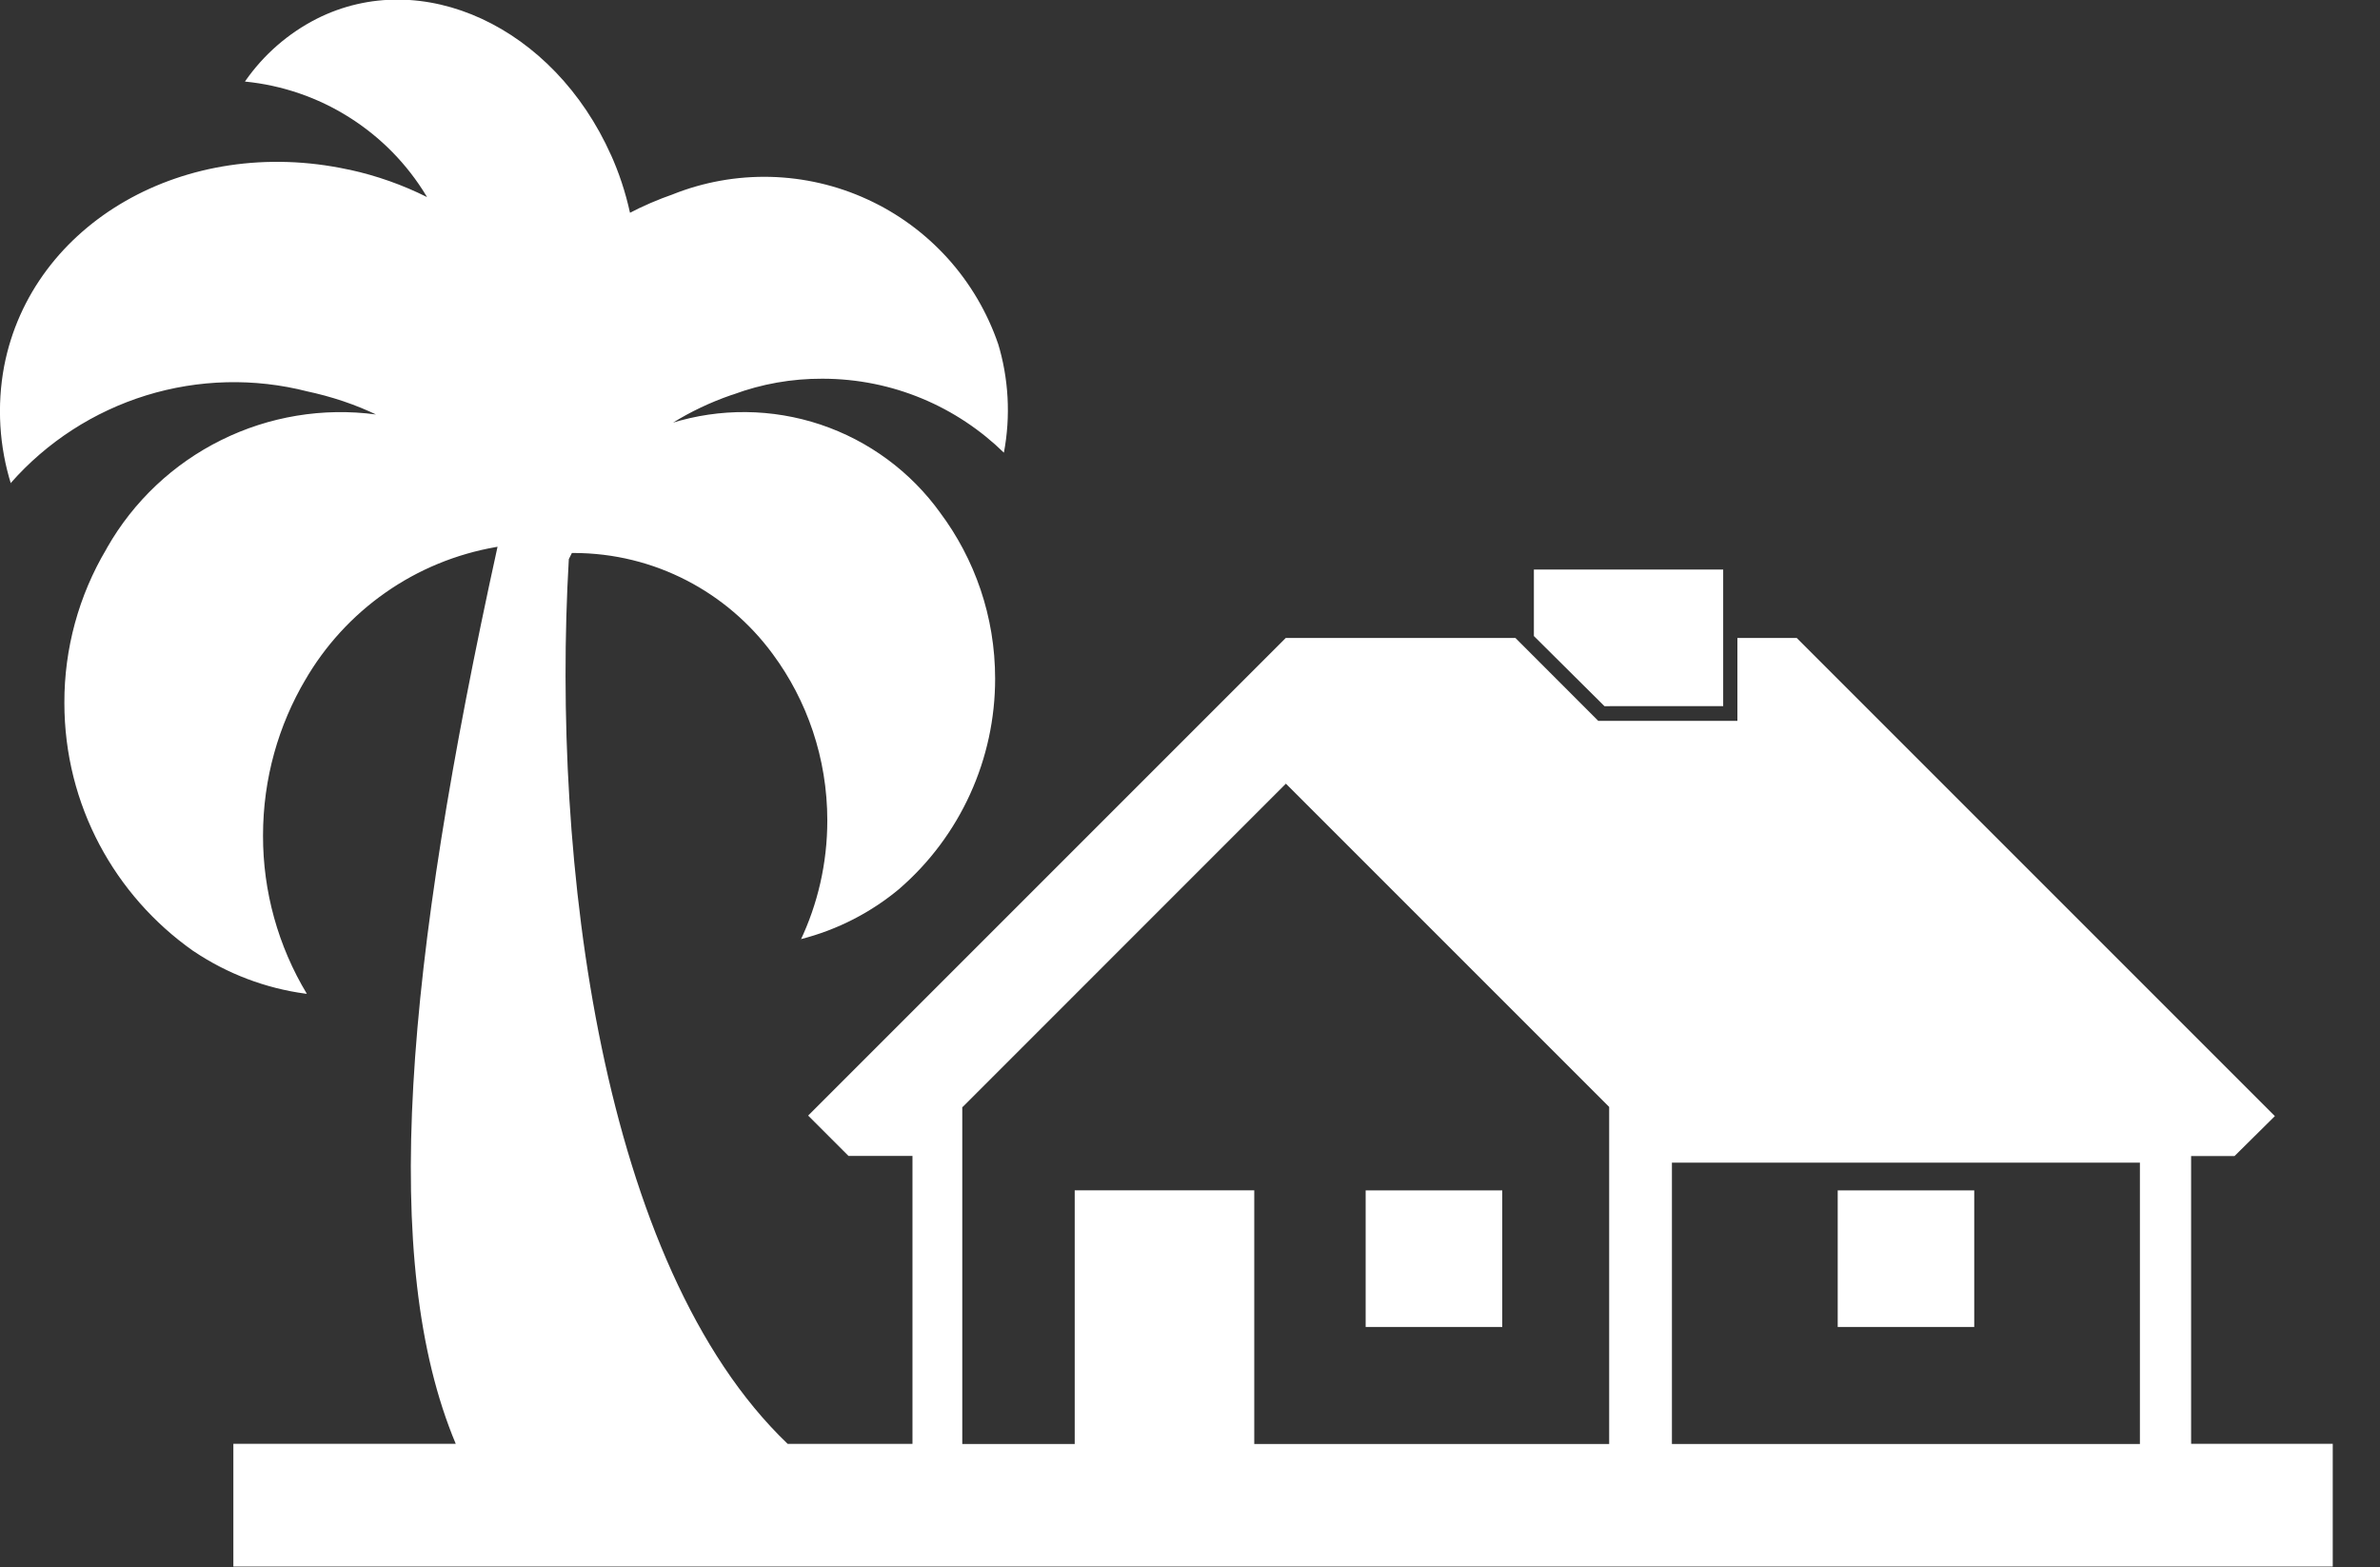 <svg width="41" height="27" viewBox="0 0 41 27" fill="none" xmlns="http://www.w3.org/2000/svg">
<rect x="0" y="0" width="41" height="27" fill="#333333" stroke="none"/>
<g clip-path="url(#clip0_3304_1319)">
<path d="M23.526 20.506H25.879V22.859H23.526V20.506ZM31.658 20.506H34.01V22.859H31.658V20.506ZM29.685 12.164V9.812H26.424V10.957L27.64 12.165L29.685 12.164Z" fill="white"/>
<path d="M37.746 24.875V19.915H38.494L39.189 19.227L30.952 10.99H29.93V12.418H27.533L26.106 10.99H22.15L13.922 19.218L14.617 19.913H15.719V24.873H13.569C10.353 21.798 9.498 14.822 9.799 9.632L9.852 9.526H9.877C11.284 9.526 12.53 10.208 13.306 11.259L13.314 11.27C13.899 12.061 14.252 13.056 14.252 14.133C14.252 14.876 14.085 15.579 13.786 16.208L13.798 16.178C14.426 16.018 15.01 15.718 15.506 15.301L15.499 15.306C16.016 14.857 16.43 14.301 16.713 13.678C16.997 13.054 17.143 12.377 17.143 11.692C17.143 10.617 16.79 9.626 16.193 8.828L16.202 8.84C15.691 8.127 14.967 7.593 14.135 7.314C13.302 7.036 12.403 7.027 11.565 7.289L11.594 7.281C11.892 7.095 12.236 6.931 12.597 6.806L12.633 6.795C13.123 6.613 13.643 6.522 14.166 6.524C15.384 6.524 16.488 7.011 17.295 7.799L17.294 7.798C17.413 7.167 17.377 6.517 17.189 5.903L17.197 5.931C17.01 5.384 16.714 4.88 16.327 4.451C15.939 4.022 15.469 3.676 14.943 3.435C14.418 3.193 13.849 3.062 13.271 3.047C12.693 3.033 12.118 3.136 11.582 3.351L11.61 3.341C11.338 3.435 11.075 3.548 10.82 3.682L10.853 3.666C10.776 3.314 10.663 2.971 10.514 2.643L10.528 2.676C9.538 0.456 7.267 -0.592 5.453 0.325C4.963 0.575 4.542 0.942 4.227 1.394L4.22 1.405C4.859 1.468 5.474 1.678 6.016 2.021C6.559 2.363 7.015 2.828 7.346 3.377L7.356 3.395C6.935 3.184 6.49 3.027 6.03 2.926L5.992 2.919C3.202 2.319 0.547 3.835 0.071 6.311C-0.056 6.99 -0.014 7.69 0.193 8.349L0.186 8.32C0.809 7.612 1.617 7.09 2.519 6.811C3.421 6.533 4.382 6.509 5.296 6.743L5.26 6.735C5.721 6.832 6.128 6.971 6.509 7.155L6.477 7.14C5.564 7.018 4.636 7.172 3.811 7.581C2.985 7.99 2.301 8.635 1.845 9.435L1.833 9.458C1.356 10.26 1.106 11.176 1.109 12.109C1.109 13.873 1.983 15.432 3.323 16.378L3.34 16.389C3.917 16.776 4.574 17.025 5.263 17.118L5.286 17.12C4.79 16.297 4.529 15.355 4.531 14.394C4.531 13.412 4.798 12.492 5.264 11.703L5.25 11.728C5.596 11.126 6.071 10.607 6.64 10.209C7.209 9.81 7.859 9.543 8.543 9.424L8.571 9.419C6.977 16.679 6.536 21.737 7.851 24.872H4.02V26.987H40.186V24.872H37.746V24.875ZM28.802 20.029H36.864V24.875H28.802V20.029ZM16.584 19.069L22.152 13.5L27.721 19.069V24.875H21.607V20.505H18.514V24.875H16.577V19.069H16.584Z" fill="white"/>
</g>
<defs>
<clipPath id="clip0_3304_1319">
<rect width="40.5" height="27" fill="white"/>
</clipPath>
</defs>
</svg>

